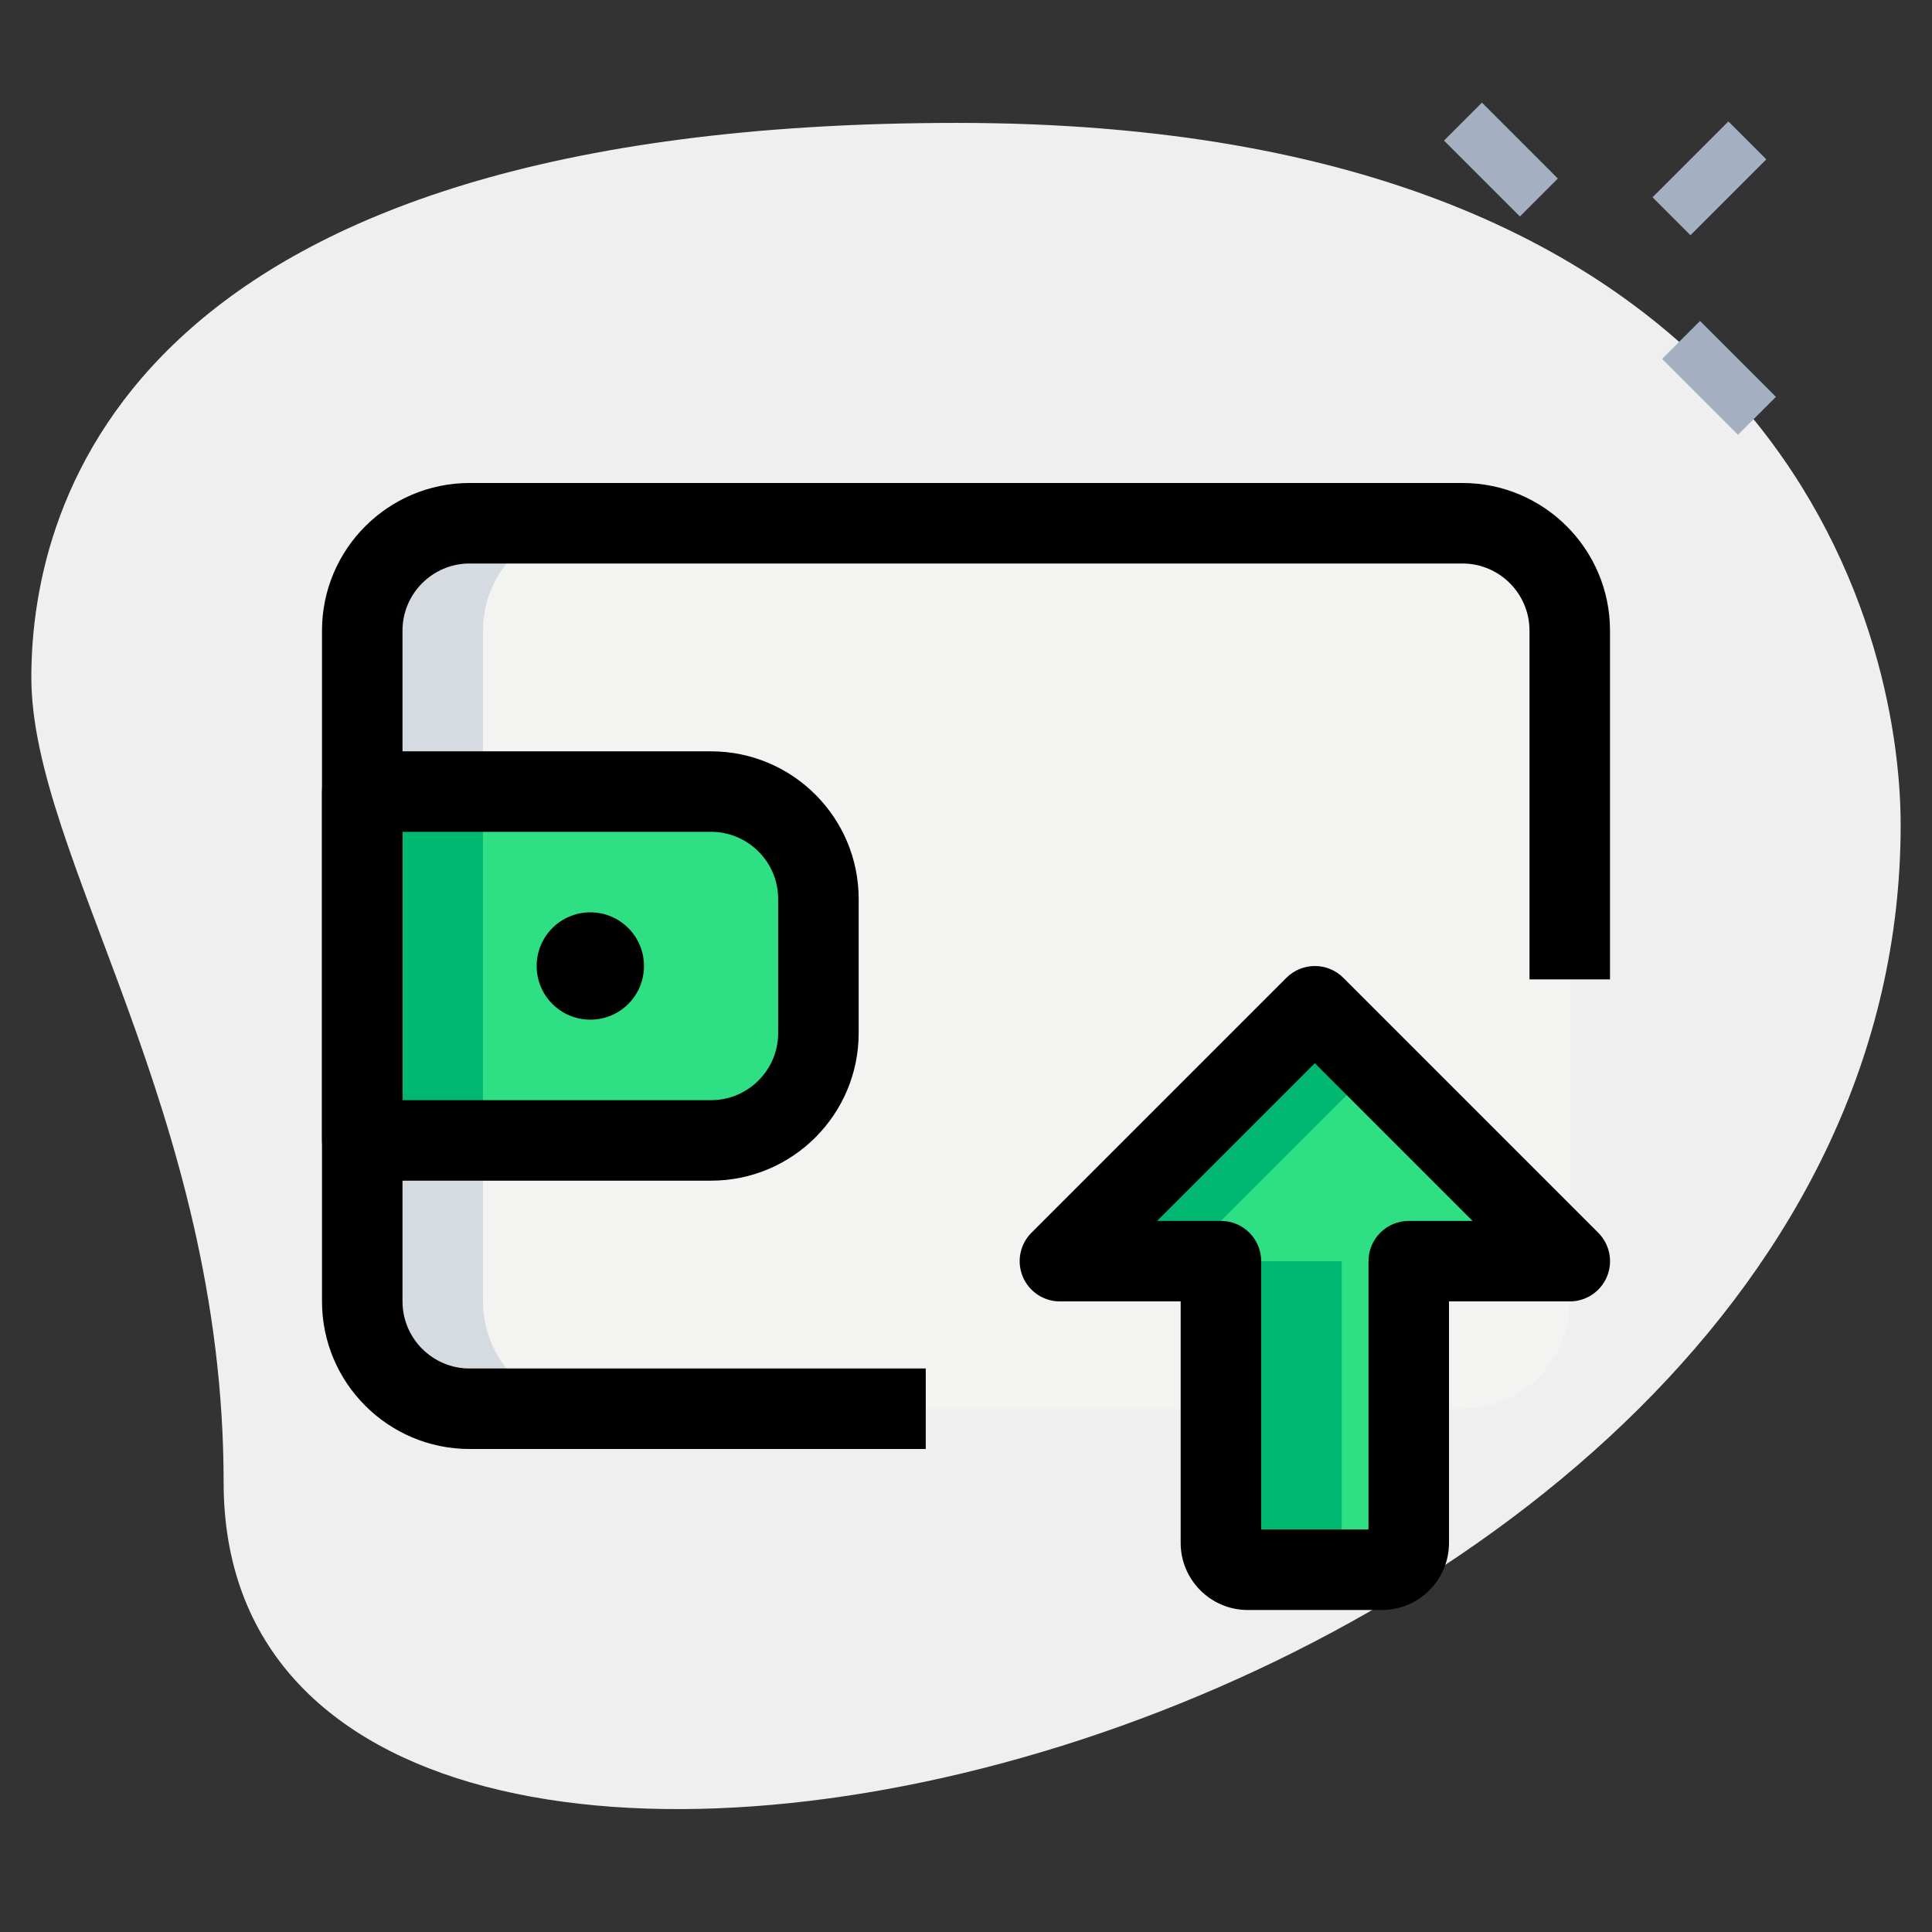 <svg id="_x31__x2C_5" height="512" viewBox="0 0 36 36" width="512" xmlns="http://www.w3.org/2000/svg"><rect x="0" y="0" width="36" height="36" fill="#333333" stroke="none"/><path d="m4.167 27.623c0-6.917-3.583-11.667-3.583-15s1.916-10.333 17.249-10.333 17.583 9.417 17.583 13.083c.001 17.167-31.249 24.5-31.249 12.25z" fill="#efefef"/><g fill="#a4afc1"><path d="m30.856 2.82h2v1h-2z" transform="matrix(.707 -.707 .707 .707 6.983 23.498)"/><path d="m27.467 1.967h1v2h-1z" transform="matrix(.707 -.707 .707 .707 6.097 20.648)"/><path d="m31.533 6.033h1v2h-1z" transform="matrix(.707 -.707 .707 .707 4.412 24.716)"/></g><path d="m29.25 24.25v-12.5c0-1.105-.895-2-2-2h-18.5c-1.105 0-2 .895-2 2v12.5c0 1.105.895 2 2 2h18.5c1.105 0 2-.895 2-2z" fill="#f3f3f1"/><path d="m6.75 21.25h6.5c1.105 0 2-.895 2-2v-2.5c0-1.105-.895-2-2-2h-6.5z" fill="#2fdf84"/><path d="m29.25 23.5-4.75-4.75-4.75 4.75h3v5.25c0 .276.224.5.5.5h2.5c.276 0 .5-.224.5-.5v-5.25z" fill="#2fdf84"/><path d="m9 24.25v-12.5c0-1.105.895-2 2-2h-2.25c-1.105 0-2 .895-2 2v12.5c0 1.105.895 2 2 2h2.25c-1.105 0-2-.895-2-2z" fill="#d5dbe1"/><path d="m6.75 14.75h2.25v6.5h-2.25z" fill="#00b871"/><path d="m24.5 18.75-4.75 4.75h2.25l3.625-3.625z" fill="#00b871"/><path d="m25 28.75v-5.25h-2.25v5.25c0 .276.224.5.5.5h2.25c-.276 0-.5-.224-.5-.5z" fill="#00b871"/><path d="m25.75 30h-2.5c-.689 0-1.25-.561-1.25-1.25v-4.5h-2.25c-.303 0-.577-.183-.693-.463s-.052-.603.163-.817l4.75-4.75c.293-.293.768-.293 1.061 0l4.75 4.75c.214.215.279.537.163.817s-.39.463-.693.463h-2.251v4.5c0 .689-.561 1.25-1.25 1.25zm-2.25-1.5h2v-5c0-.414.336-.75.75-.75h1.189l-2.939-2.939-2.939 2.939h1.189c.414 0 .75.336.75.75z"/><path d="m17.25 27h-8.5c-1.517 0-2.75-1.233-2.75-2.75v-12.5c0-1.517 1.233-2.75 2.75-2.75h18.5c1.517 0 2.75 1.233 2.75 2.75v6.5h-1.5v-6.5c0-.689-.561-1.25-1.25-1.25h-18.5c-.689 0-1.25.561-1.25 1.25v12.5c0 .689.561 1.25 1.25 1.25h8.5z"/><path d="m13.25 22h-6.5c-.414 0-.75-.336-.75-.75v-6.5c0-.414.336-.75.75-.75h6.5c1.517 0 2.75 1.233 2.75 2.75v2.5c0 1.517-1.233 2.75-2.75 2.75zm-5.75-1.5h5.75c.689 0 1.25-.561 1.25-1.25v-2.5c0-.689-.561-1.25-1.25-1.25h-5.75z"/><circle cx="11" cy="18" r="1"/></svg>